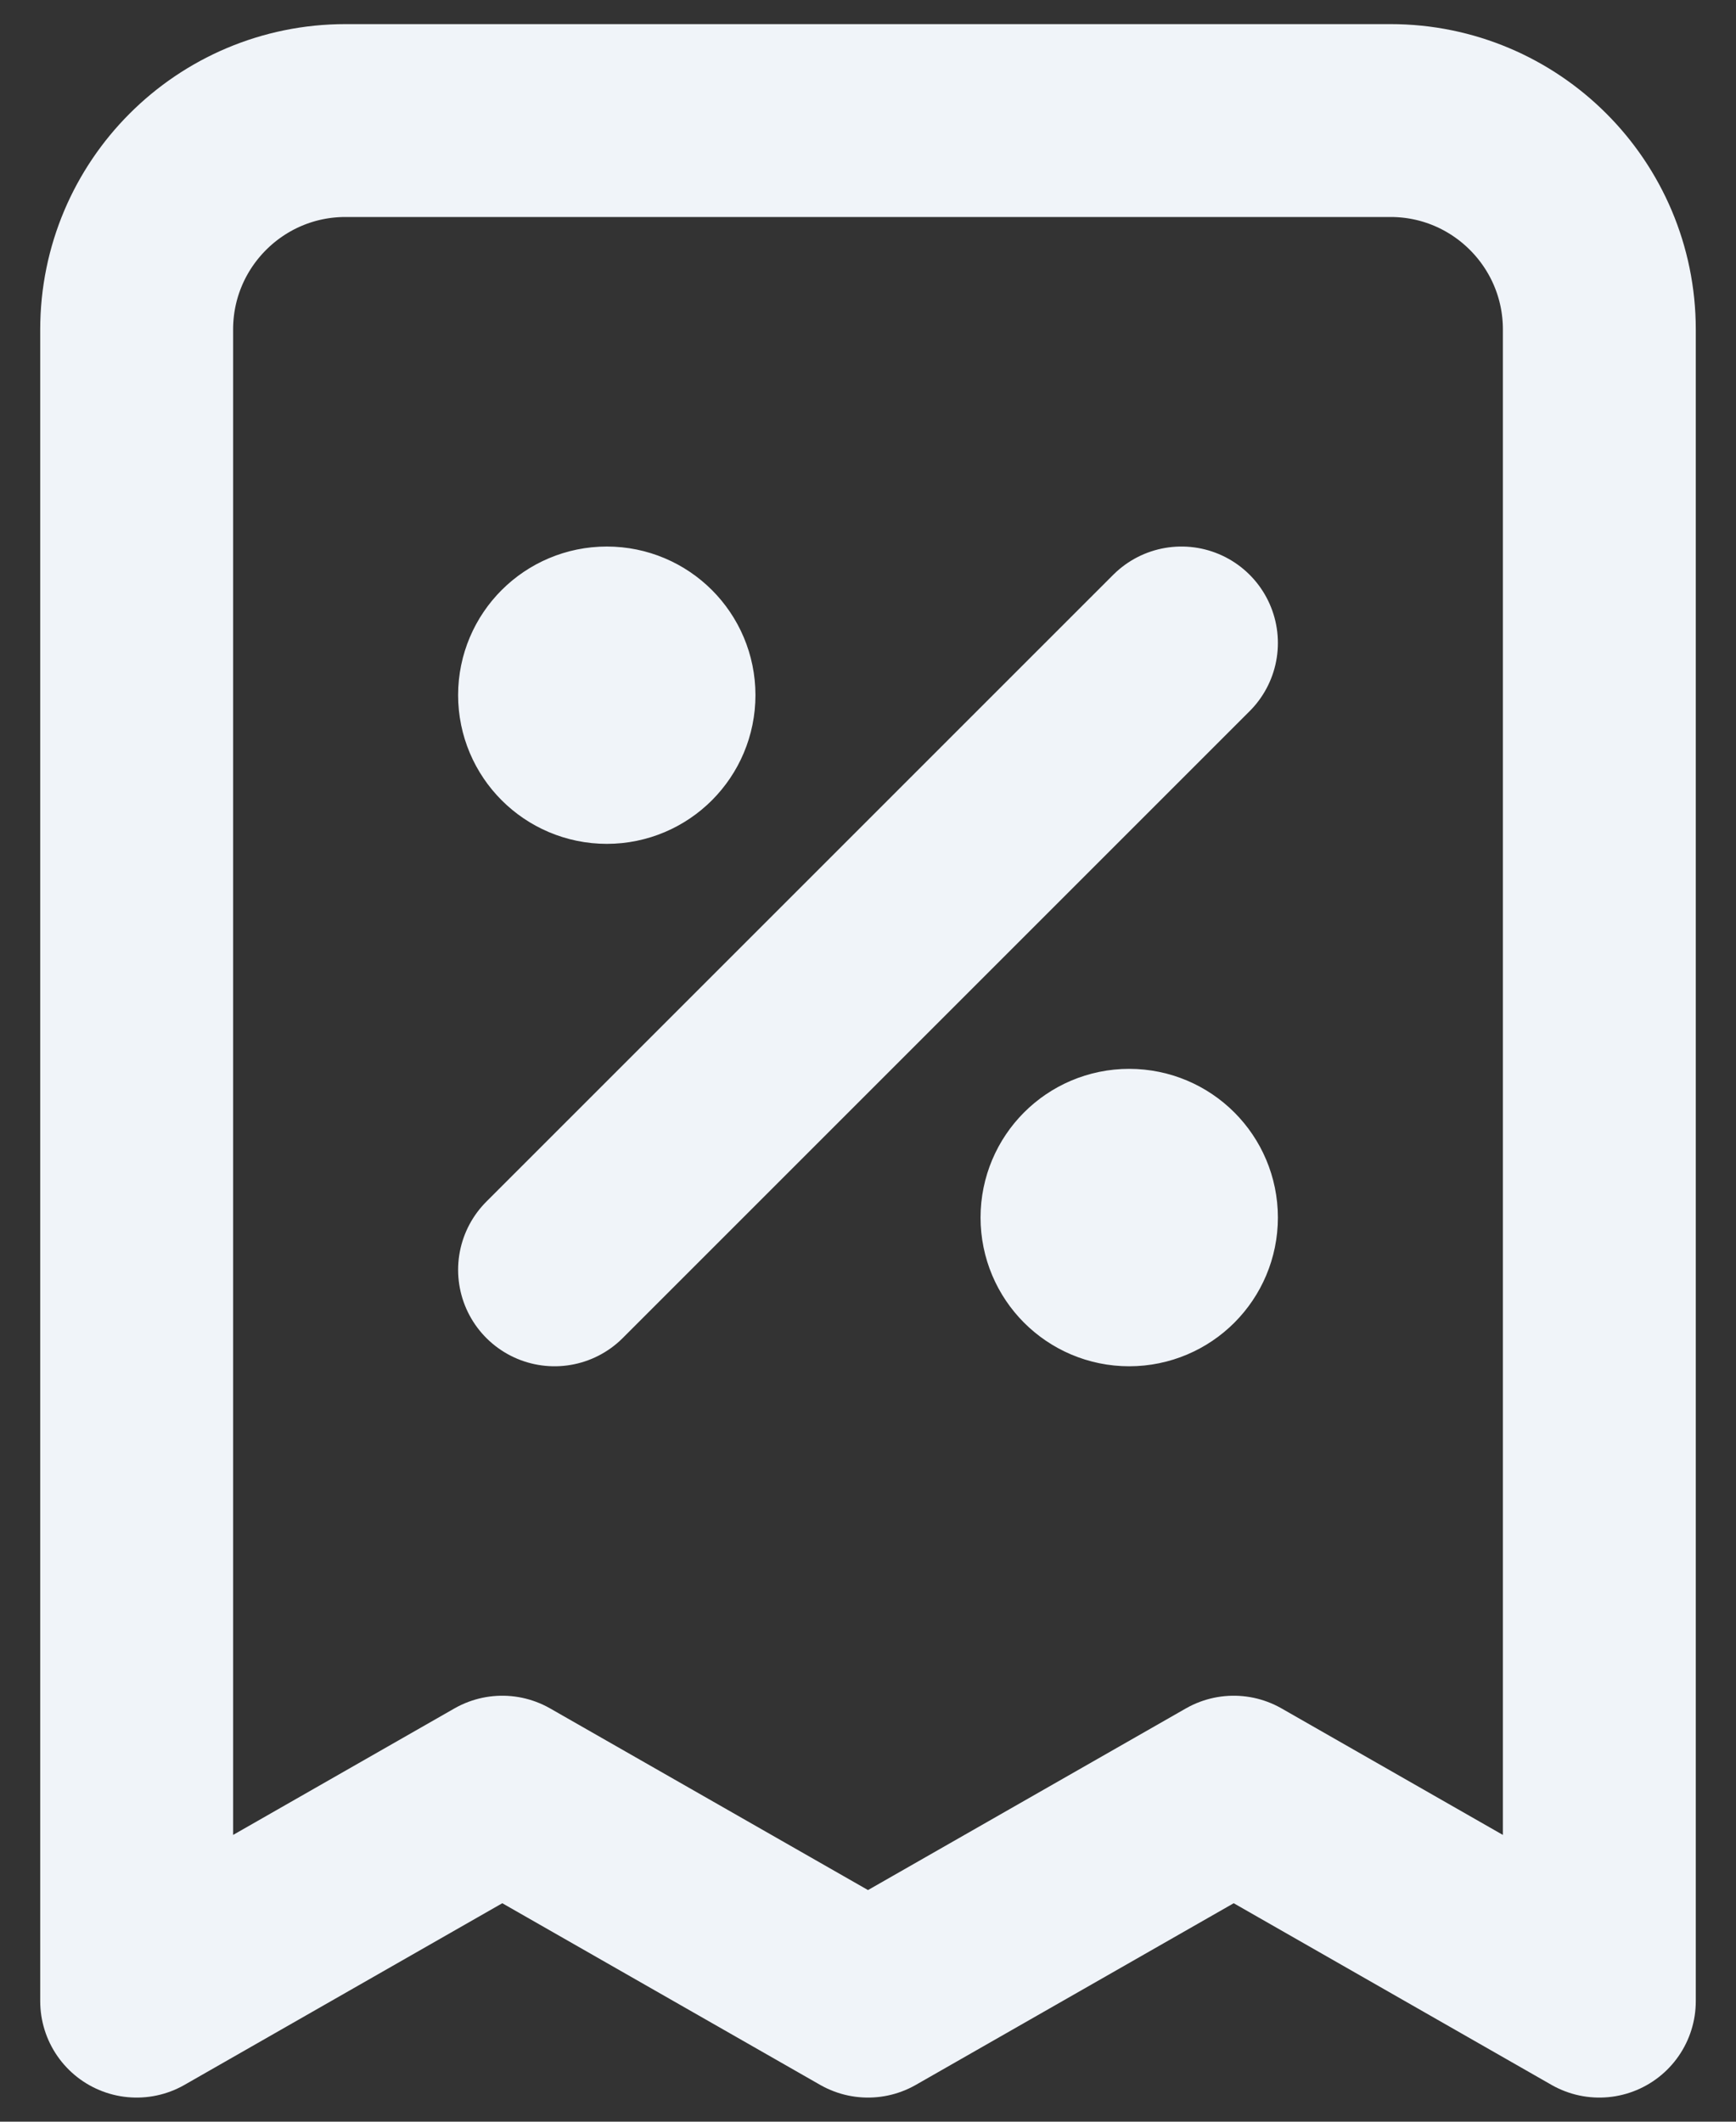 <svg width="18" height="22" viewBox="0 0 18 22" fill="none" xmlns="http://www.w3.org/2000/svg">
<rect x="0" y="0" width="18" height="22" fill="#333333" stroke="none"/>
<path d="M5.75 13.167L12.25 6.667L5.75 13.167ZM6.292 7.208H6.303H6.292ZM11.708 12.625H11.719H11.708ZM16.583 20.75V3.417C16.583 2.22 15.613 1.25 14.417 1.25H3.583C2.387 1.25 1.417 2.22 1.417 3.417V20.75L5.208 18.583L9 20.75L12.792 18.583L16.583 20.75ZM6.833 7.208C6.833 7.507 6.591 7.75 6.292 7.75C5.993 7.75 5.75 7.507 5.75 7.208C5.75 6.909 5.993 6.667 6.292 6.667C6.591 6.667 6.833 6.909 6.833 7.208ZM12.25 12.625C12.25 12.924 12.008 13.167 11.708 13.167C11.409 13.167 11.167 12.924 11.167 12.625C11.167 12.326 11.409 12.083 11.708 12.083C12.008 12.083 12.25 12.326 12.25 12.625Z" stroke="#F0F4F9" stroke-width="2" stroke-linecap="round" stroke-linejoin="round"/>
</svg>
